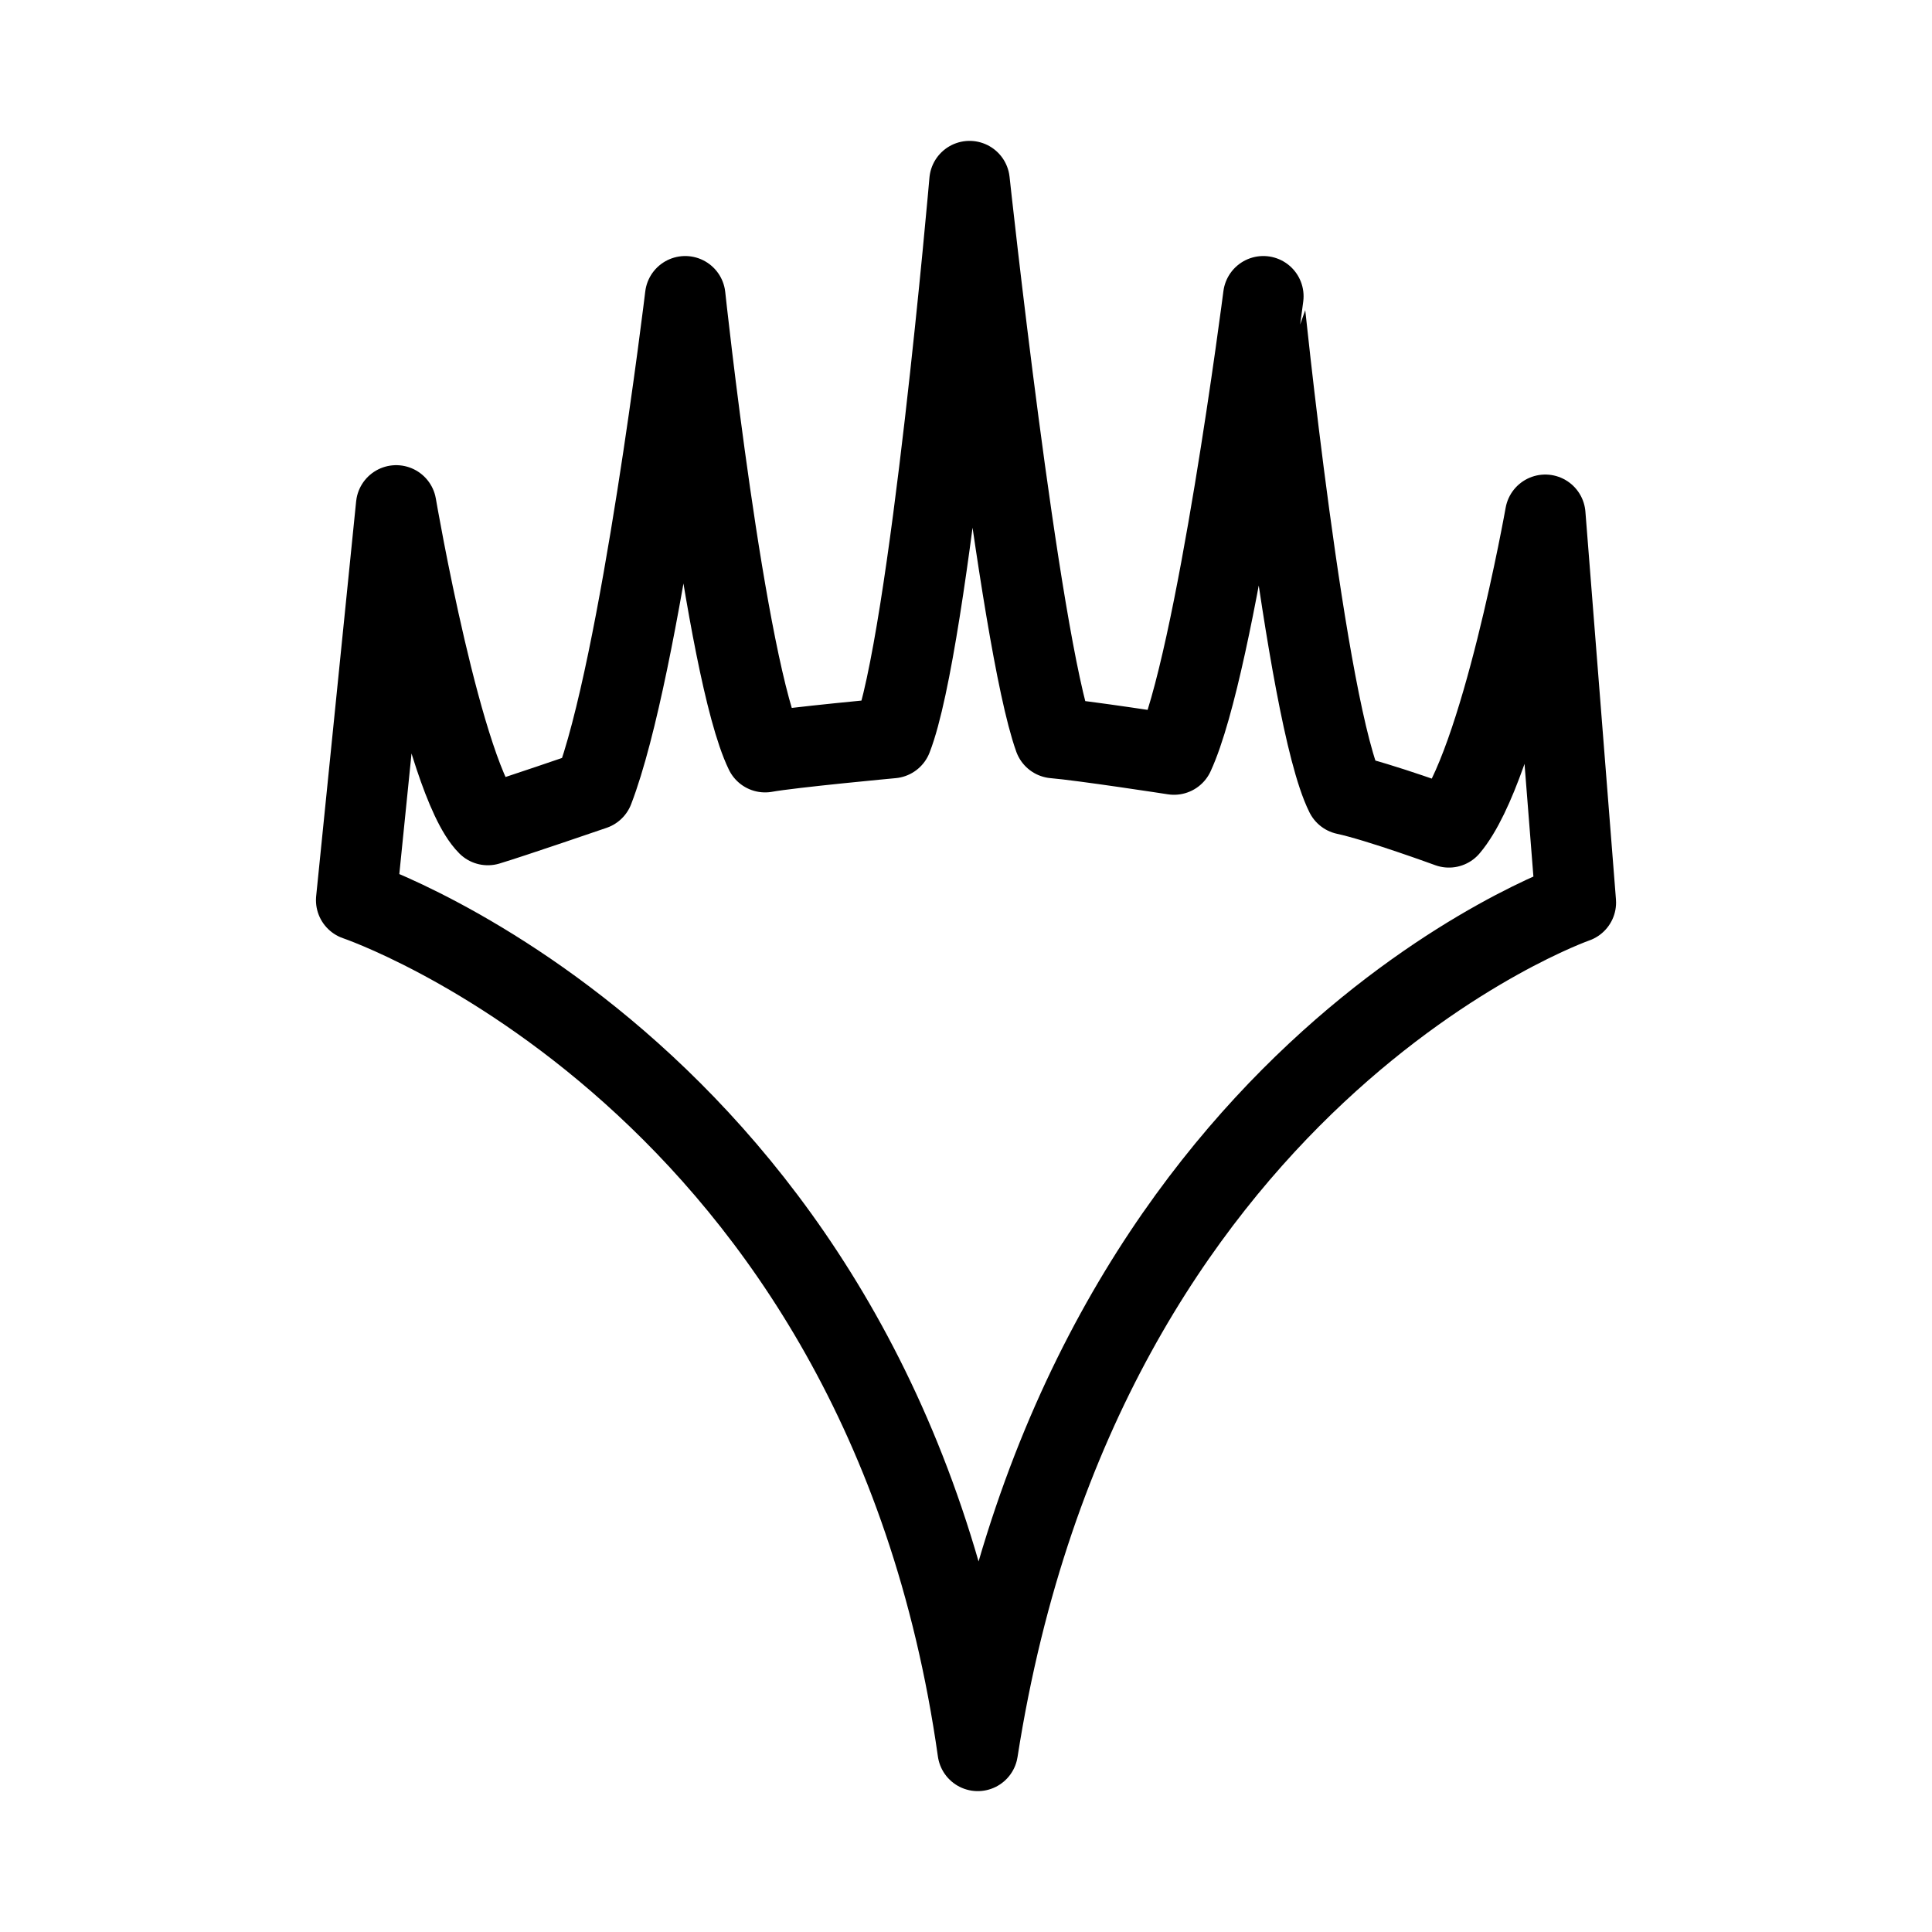 <?xml version='1.0' encoding='UTF-8'?>
<svg xmlns="http://www.w3.org/2000/svg" viewBox="0 0 48 48"><defs><style>.a{fill:none;stroke:#000;stroke-width:2px;stroke-linecap:round;stroke-linejoin:round;}</style></defs><path class="a" d="M8.85,22.365l.993-9.808s1.168,6.831,2.277,7.94c.584-.175,2.627-.876,2.627-.876,1.168-3.036,2.277-12.26,2.277-12.26s.993,9.283,1.985,11.326c.642-.117,3.153-.35,3.153-.35C23.095,15.943,24.088,4.5,24.088,4.5s1.226,11.385,2.102,13.837c.701.058,2.978.409,2.978.409,1.051-2.277,2.219-11.385,2.219-11.385S32.436,17.753,33.429,19.738c.817.175,2.569.817,2.569.817,1.284-1.518,2.394-7.765,2.394-7.765l.759,9.633S26.919,26.686,24.292,43.5C21.927,26.773,8.85,22.365,8.85,22.365Z"/></svg>